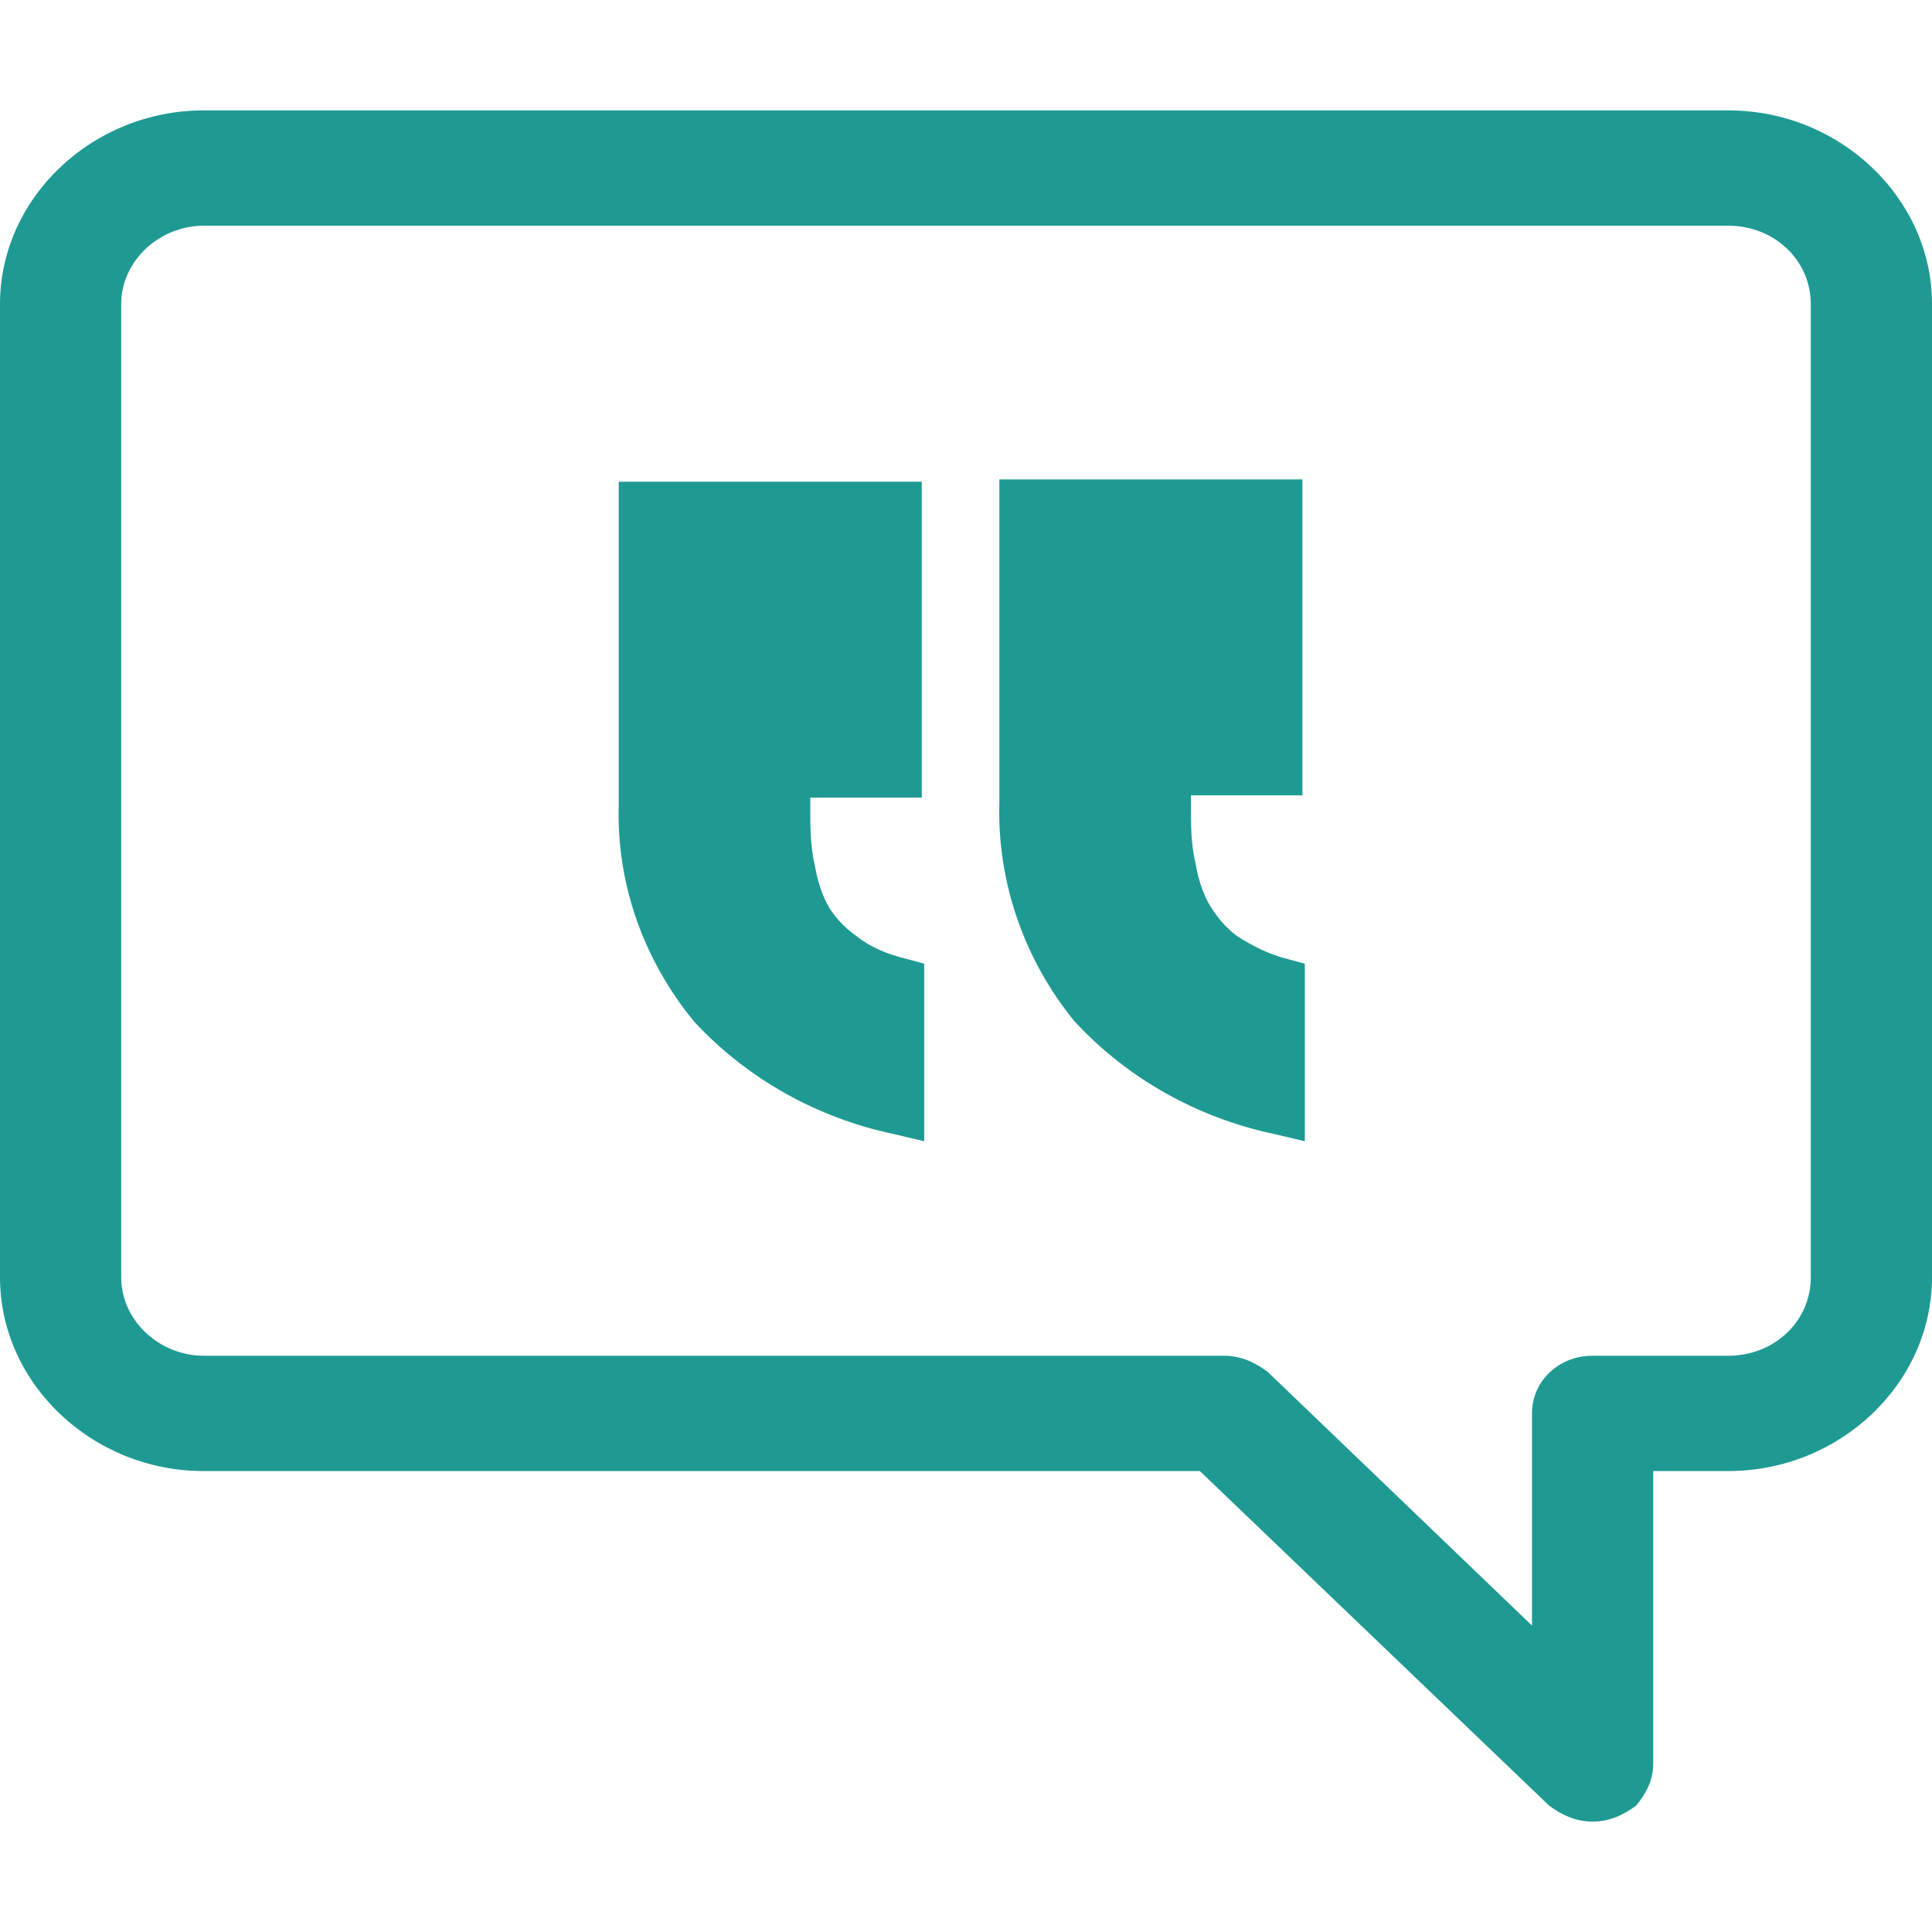 <?xml version="1.0" encoding="UTF-8" standalone="no"?>
<!DOCTYPE svg PUBLIC "-//W3C//DTD SVG 1.1//EN" "http://www.w3.org/Graphics/SVG/1.1/DTD/svg11.dtd">
<svg width="1024px" height="1024px" viewBox="0 0 1024 1024" version="1.1" xmlns="http://www.w3.org/2000/svg" xmlns:xlink="http://www.w3.org/1999/xlink" xml:space="preserve" xmlns:serif="http://www.serif.com/">
    <path d="M844.11,965.486C835.116,965.486 827.407,961.82 820.982,956.931L635.951,779.691L107.935,779.691C48.828,779.691 0,733.243 0,677.016L0,161.19C0,104.963 48.828,58.514 107.935,58.514L916.065,58.514C975.173,58.514 1024,104.963 1024,161.19L1024,677.016C1024,733.243 975.173,779.691 916.065,779.691L876.234,779.691L876.234,934.927C876.234,943.484 872.378,950.819 867.237,956.931C860.815,961.82 853.103,965.486 844.11,965.486ZM107.935,119.631C84.806,119.631 64.247,137.966 64.247,161.19L64.247,677.016C64.247,700.24 84.806,718.573 107.935,718.573L648.798,718.573C657.794,718.573 665.503,722.242 671.928,727.131L811.985,861.588L811.985,749.132C811.985,732.02 826.119,718.573 844.11,718.573L916.065,718.573C940.48,718.573 959.754,700.24 959.754,677.016L959.754,161.19C959.754,137.966 940.48,119.631 916.065,119.631L107.935,119.631ZM676.168,601.231C635.05,592.674 597.788,571.895 569.52,541.336C542.536,508.334 528.402,466.774 529.686,425.215L529.686,254.088L690.302,254.088L690.302,421.549L631.197,421.549L631.197,426.437C631.197,437.438 631.197,447.216 633.765,458.217C635.05,465.551 637.621,474.109 641.475,480.218C645.331,486.33 649.184,491.222 655.609,496.11C663.318,500.999 672.315,505.888 682.593,508.334L691.586,510.777L691.586,604.897L676.168,601.231ZM474.434,601.231C433.316,592.674 396.051,571.895 367.783,541.336C340.799,508.334 326.665,467.997 327.949,426.437L327.949,255.31L488.568,255.31L488.568,422.769L429.46,422.769L429.46,427.66C429.46,438.661 429.46,448.439 432.029,459.44C433.316,466.774 435.885,475.329 439.741,481.441C443.594,487.553 448.734,492.442 453.875,496.11C461.584,502.222 470.578,505.888 480.859,508.334L489.852,510.777L489.852,604.897L474.434,601.231Z" style="fill:rgb(30,154,147);"/>
</svg>
